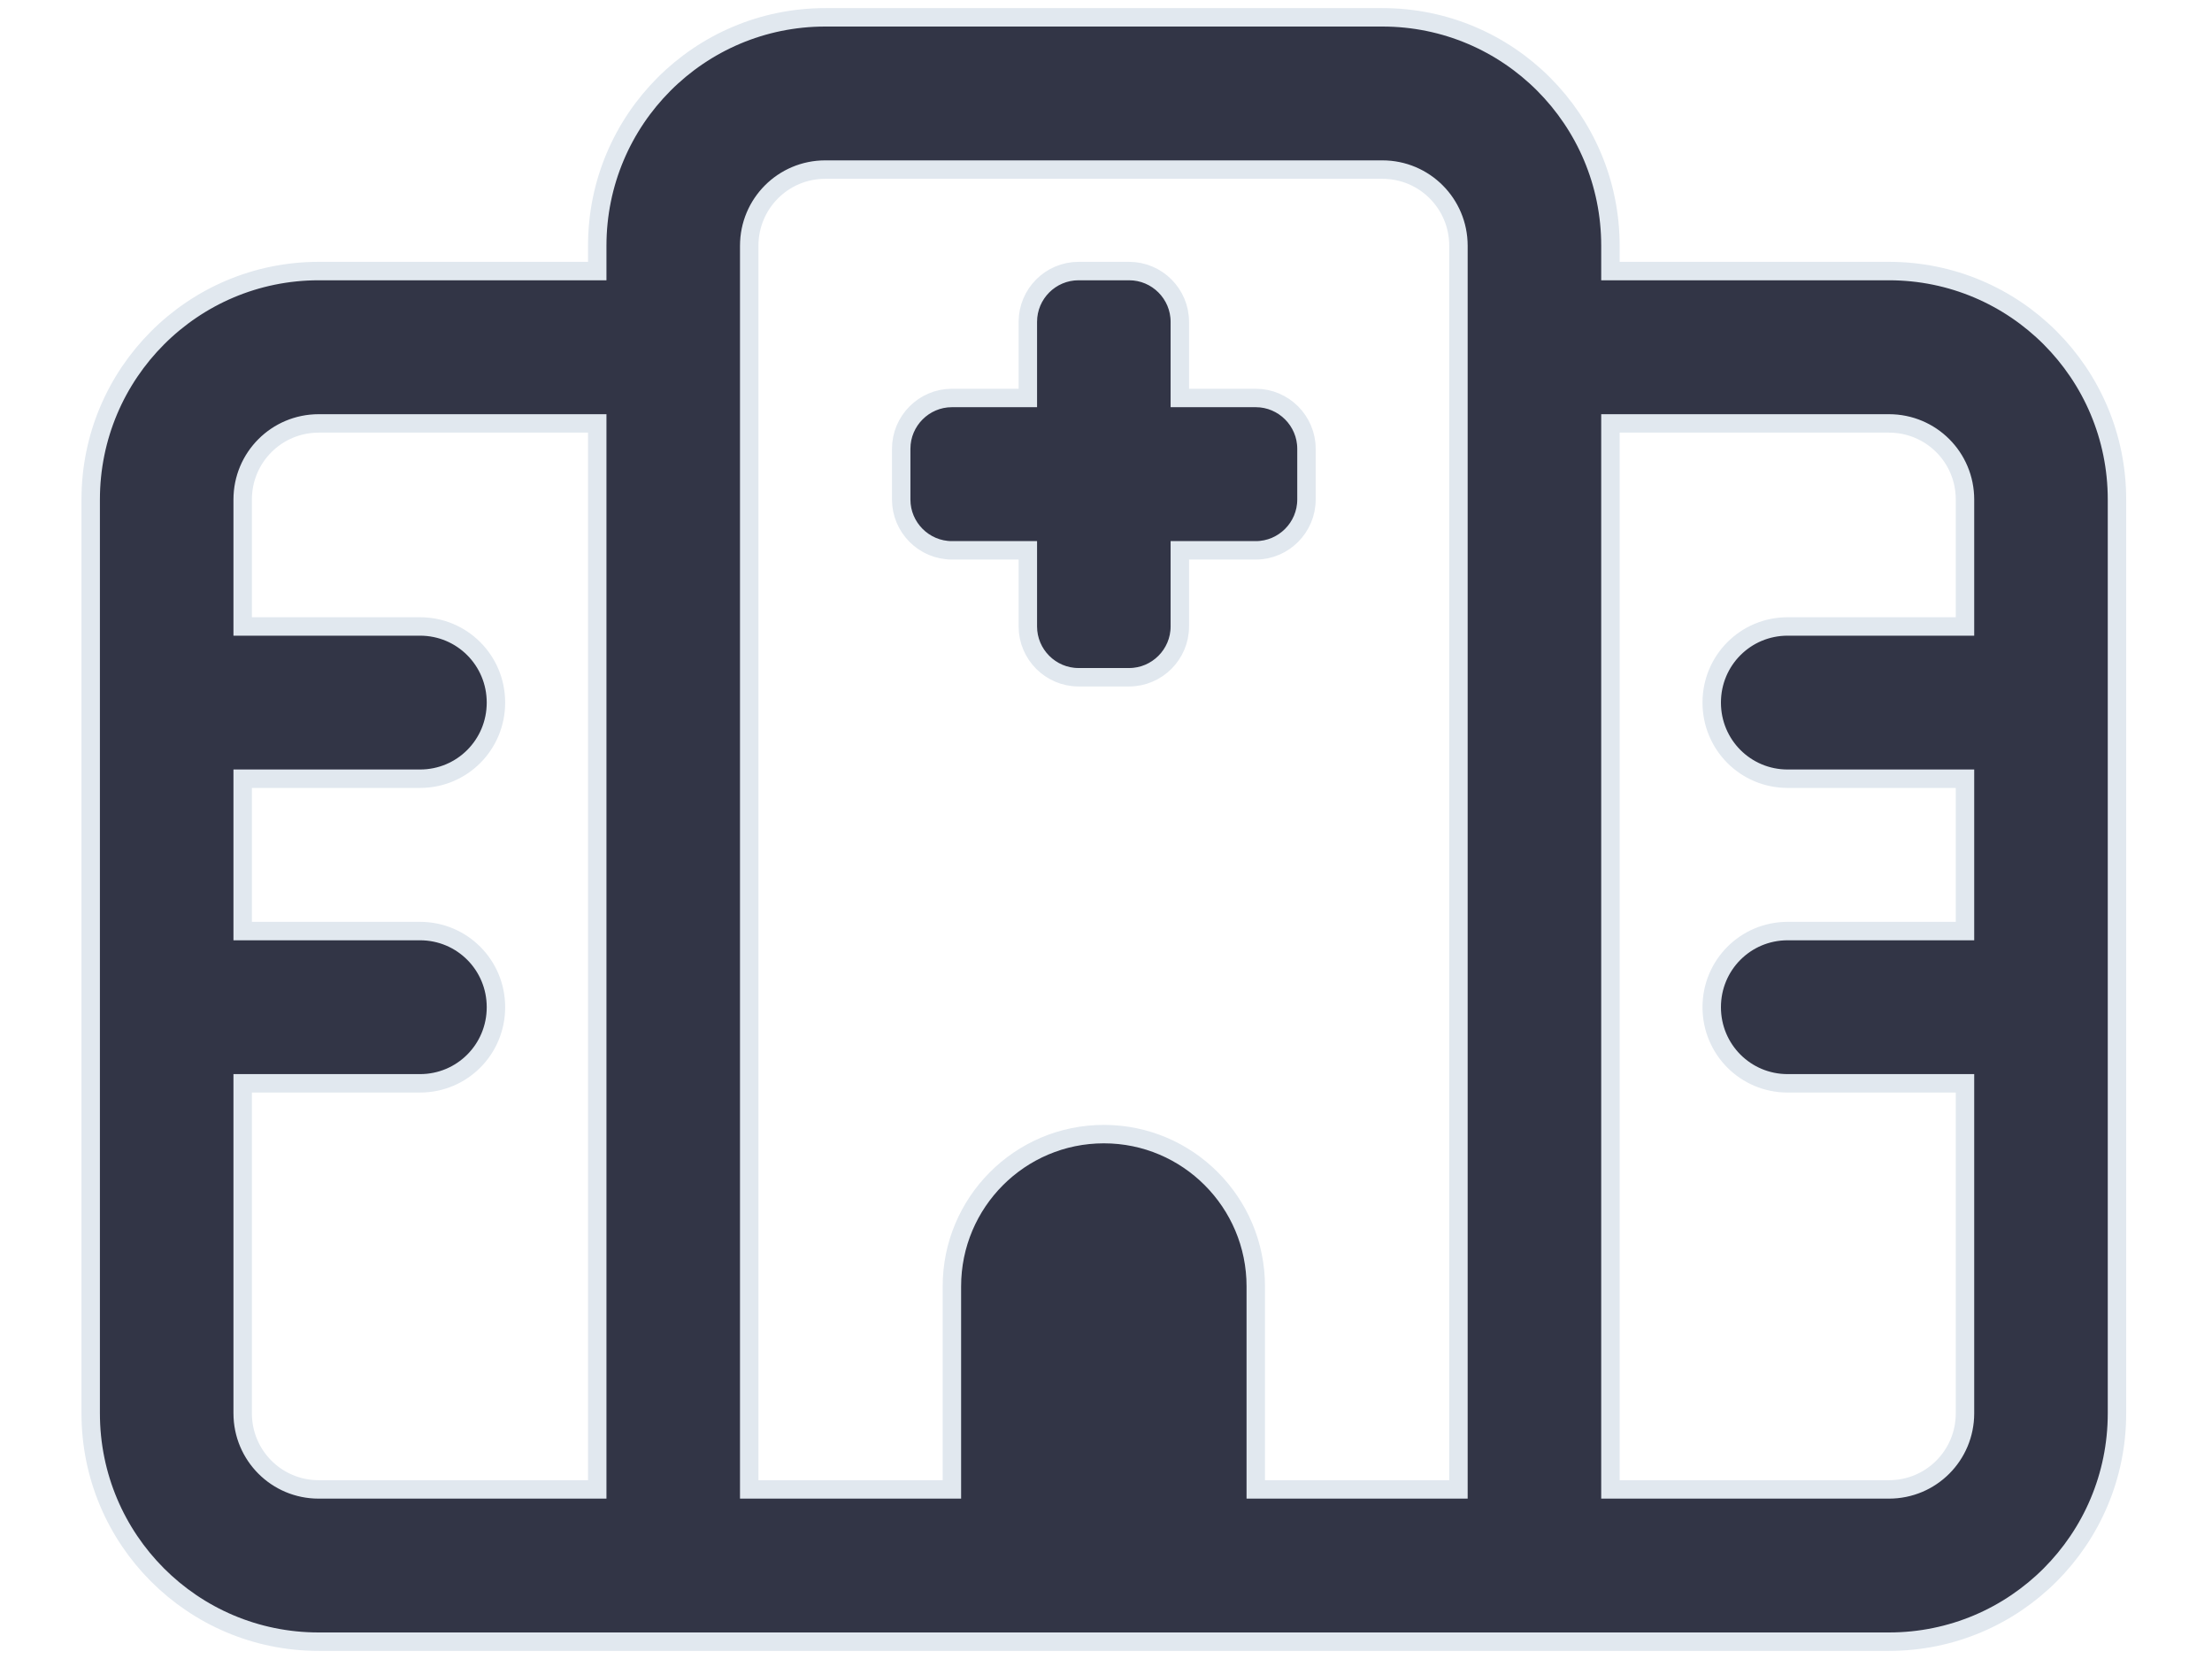 <svg width="24" height="18" viewBox="0 0 24 18" fill="none" xmlns="http://www.w3.org/2000/svg">
<path d="M11.152 3.492C11.152 3.188 11.399 2.941 11.702 2.941H12.251C12.554 2.941 12.801 3.188 12.801 3.492V4.318H13.625C13.928 4.318 14.175 4.566 14.175 4.869V5.42C14.175 5.723 13.928 5.971 13.625 5.971H12.801V6.797C12.801 7.1 12.554 7.348 12.251 7.348H11.702C11.399 7.348 11.152 7.1 11.152 6.797V5.971H10.328C10.025 5.971 9.778 5.723 9.778 5.42V4.869C9.778 4.566 10.025 4.318 10.328 4.318H11.152V3.492ZM14.999 0.188C16.367 0.188 17.473 1.297 17.473 2.666V2.941H20.495C21.863 2.941 22.969 4.05 22.969 5.42V15.334C22.969 16.704 21.863 17.812 20.495 17.812H3.457C2.09 17.812 0.984 16.704 0.984 15.334V5.42C0.984 4.05 2.092 2.941 3.458 2.941H6.48V2.666C6.48 1.297 7.587 0.188 8.954 0.188H14.999ZM17.473 4.594V16.16H20.495C20.952 16.16 21.32 15.792 21.32 15.334V11.754H19.396C18.939 11.754 18.572 11.386 18.572 10.928C18.572 10.47 18.939 10.102 19.396 10.102H21.32V8.449H19.396C18.939 8.449 18.572 8.081 18.572 7.623C18.572 7.165 18.939 6.797 19.396 6.797H21.32V5.42C21.32 4.962 20.952 4.594 20.495 4.594H17.473ZM2.633 5.42V6.797H4.557C5.014 6.797 5.381 7.165 5.381 7.623C5.381 8.081 5.014 8.449 4.557 8.449H2.633V10.102H4.557C5.014 10.102 5.381 10.47 5.381 10.928C5.381 11.386 5.014 11.754 4.557 11.754H2.633V15.334C2.633 15.792 3.002 16.16 3.457 16.16H6.48V4.594H3.458C3.002 4.594 2.633 4.962 2.633 5.42ZM8.129 16.16H10.328V13.957C10.328 13.045 11.066 12.305 11.977 12.305C12.887 12.305 13.625 13.045 13.625 13.957V16.16H15.824V2.666C15.824 2.21 15.456 1.84 14.999 1.84H8.954C8.497 1.84 8.129 2.21 8.129 2.666V16.16Z" fill="#323546" stroke="#E1E8EF" stroke-width="0.2"/>
</svg>
